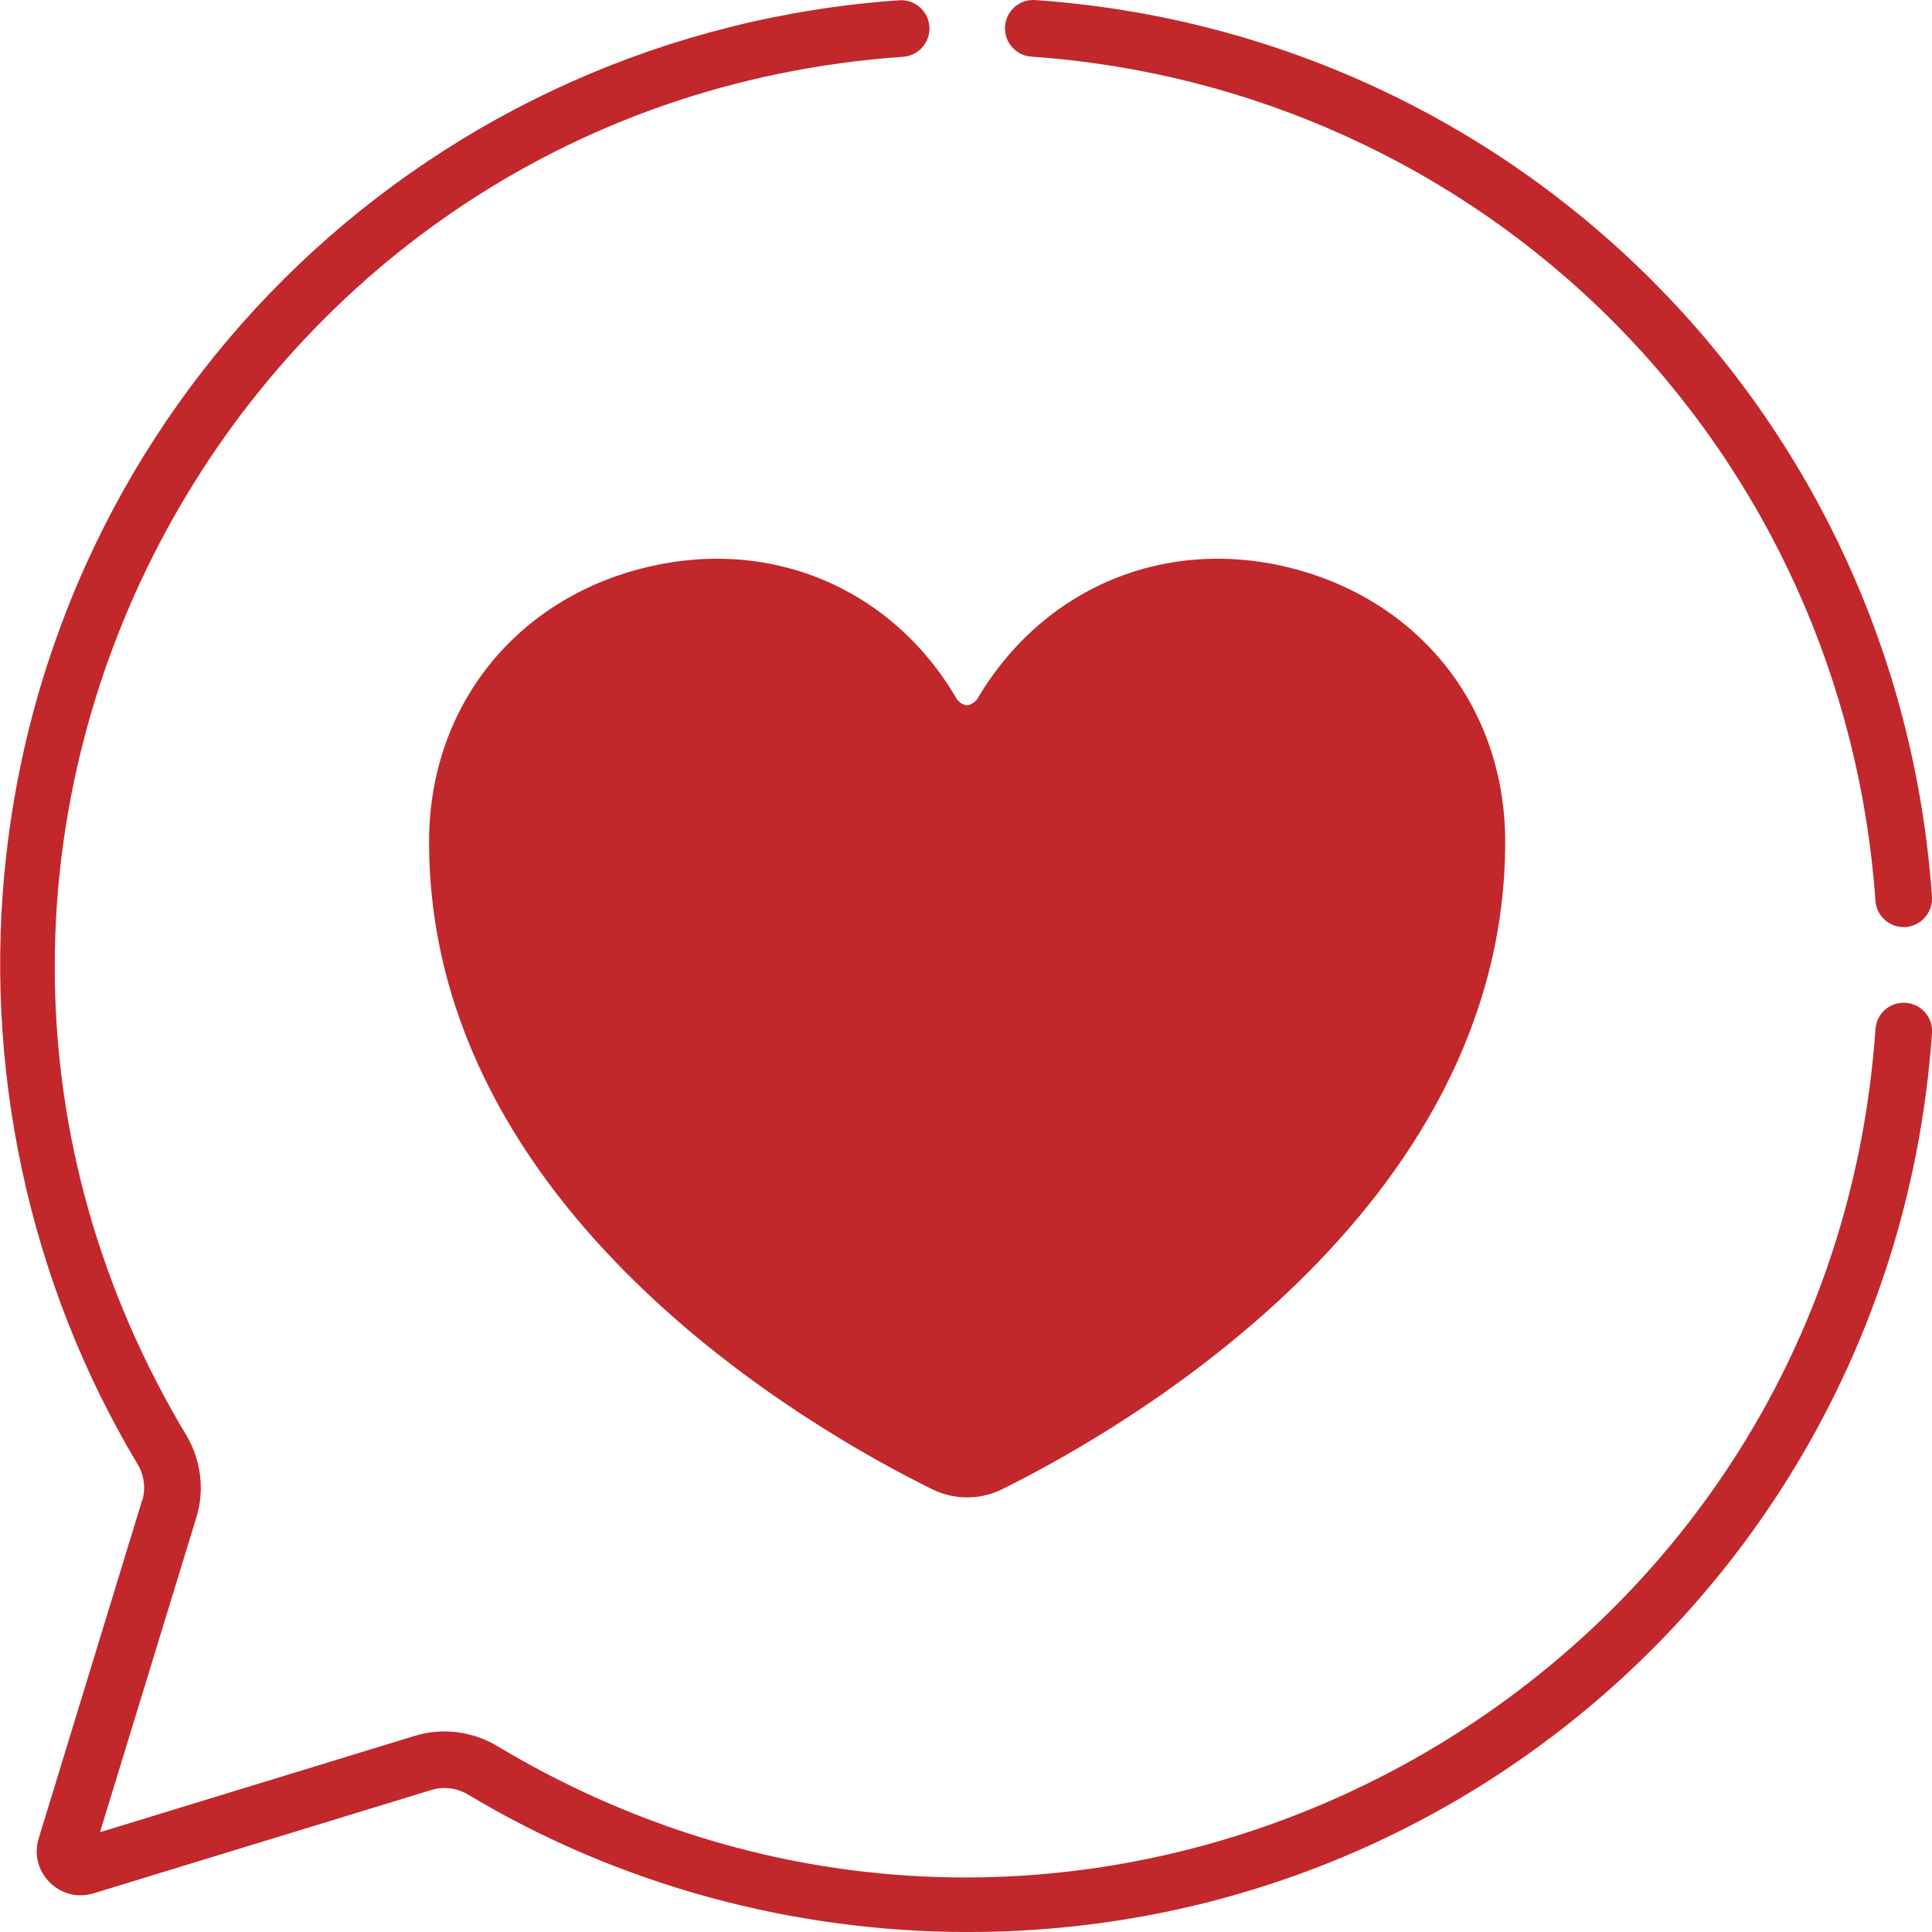 <?xml version="1.0" encoding="UTF-8"?>
<!DOCTYPE svg PUBLIC "-//W3C//DTD SVG 1.1//EN" "http://www.w3.org/Graphics/SVG/1.1/DTD/svg11.dtd">
<!-- Creator: CorelDRAW 2017 -->
<svg xmlns="http://www.w3.org/2000/svg" xml:space="preserve" width="76.2mm" height="76.199mm" version="1.1" style="shape-rendering:geometricPrecision; text-rendering:geometricPrecision; image-rendering:optimizeQuality; fill-rule:evenodd; clip-rule:evenodd"
viewBox="0 0 387.58 387.57"
 xmlns:xlink="http://www.w3.org/1999/xlink">
 <defs>
  <style type="text/css">
   <![CDATA[
    .fil0 {fill:#C2272C}
   ]]>
  </style>
 </defs>
 <g id="Capa_x0020_1">
  <g id="_1814176613568">
   <path class="fil0" d="M182.94 147.22c2.82,3.52 6.62,5.51 10.71,5.61 4.09,0.09 8.03,-1.76 11.11,-5.23 0.27,-0.29 0.49,-0.62 0.69,-0.95 12.85,-22.53 35.68,-25.69 51.31,-21.54 15.61,4.14 33.83,18.08 33.83,43.74 0,67.76 -72.45,108.77 -94.66,119.73 -1.2,0.59 -2.63,0.59 -3.85,0 -22.2,-10.91 -94.63,-51.79 -94.63,-119.73 0,-25.69 18.23,-39.62 33.84,-43.74 3.73,-0.98 7.86,-1.56 12.16,-1.56 13.77,0 29.3,5.87 38.98,22.93 0.15,0.26 0.32,0.51 0.51,0.75z"/>
   <path class="fil0" d="M128.38 114.12c-25.7,6.79 -42.3,28.28 -42.3,54.74 0,74.5 77.3,118.28 100.98,129.92 4.35,2.15 9.55,2.15 13.91,0 23.69,-11.69 100.99,-55.61 100.99,-129.92 0,-26.44 -16.59,-47.92 -42.28,-54.73 -25.5,-6.76 -50.45,3.55 -63.75,26.3 -0.51,0.49 -1.26,1.06 -1.99,1.05 -0.59,-0.02 -1.26,-0.4 -1.89,-1.08 -13.15,-22.72 -38.09,-33.02 -63.67,-26.27l0 0z"/>
   <path class="fil0" d="M206.89 11.36c44.05,3.06 85.41,21.85 116.45,52.88 31.04,31.04 49.82,72.4 52.89,116.45 0.21,3 2.7,5.29 5.66,5.29 0.13,0 0.27,-0 0.4,-0.01 3.13,-0.22 5.49,-2.94 5.28,-6.07 -6.74,-96.78 -83.26,-173.16 -179.89,-179.89 -3.12,-0.22 -5.85,2.14 -6.06,5.28 -0.22,3.13 2.14,5.85 5.28,6.07l0 0zm0 0z"/>
   <path class="fil0" d="M28.5 301.02l-20.74 67.79c-2.06,6.74 4.26,13.07 11.01,11.01l67.79 -20.74c2.43,-0.75 5.11,-0.4 7.35,0.94 30.11,18.06 65.05,27.57 100.32,27.56 102.08,-0.01 186.26,-78.46 193.35,-180.35 0.22,-3.13 -2.15,-5.85 -5.28,-6.06 -3.14,-0.22 -5.85,2.15 -6.06,5.28 -9.43,135.56 -158.86,214.36 -276.48,143.83 -4.99,-2.99 -11.02,-3.74 -16.52,-2.06l-63.18 19.34 19.34 -63.18c1.69,-5.51 0.93,-11.53 -2.06,-16.52 -70.48,-117.55 8.16,-267.04 143.83,-276.47 3.13,-0.22 5.49,-2.93 5.28,-6.06 -0.22,-3.13 -2.93,-5.49 -6.06,-5.28 -92.96,6.47 -168.31,77.68 -179.08,171.01 -4.91,42.63 4.42,86.19 26.28,122.65 1.34,2.24 1.68,4.91 0.94,7.35l0 0zm0 0z"/>
  </g>
 </g>
</svg>
